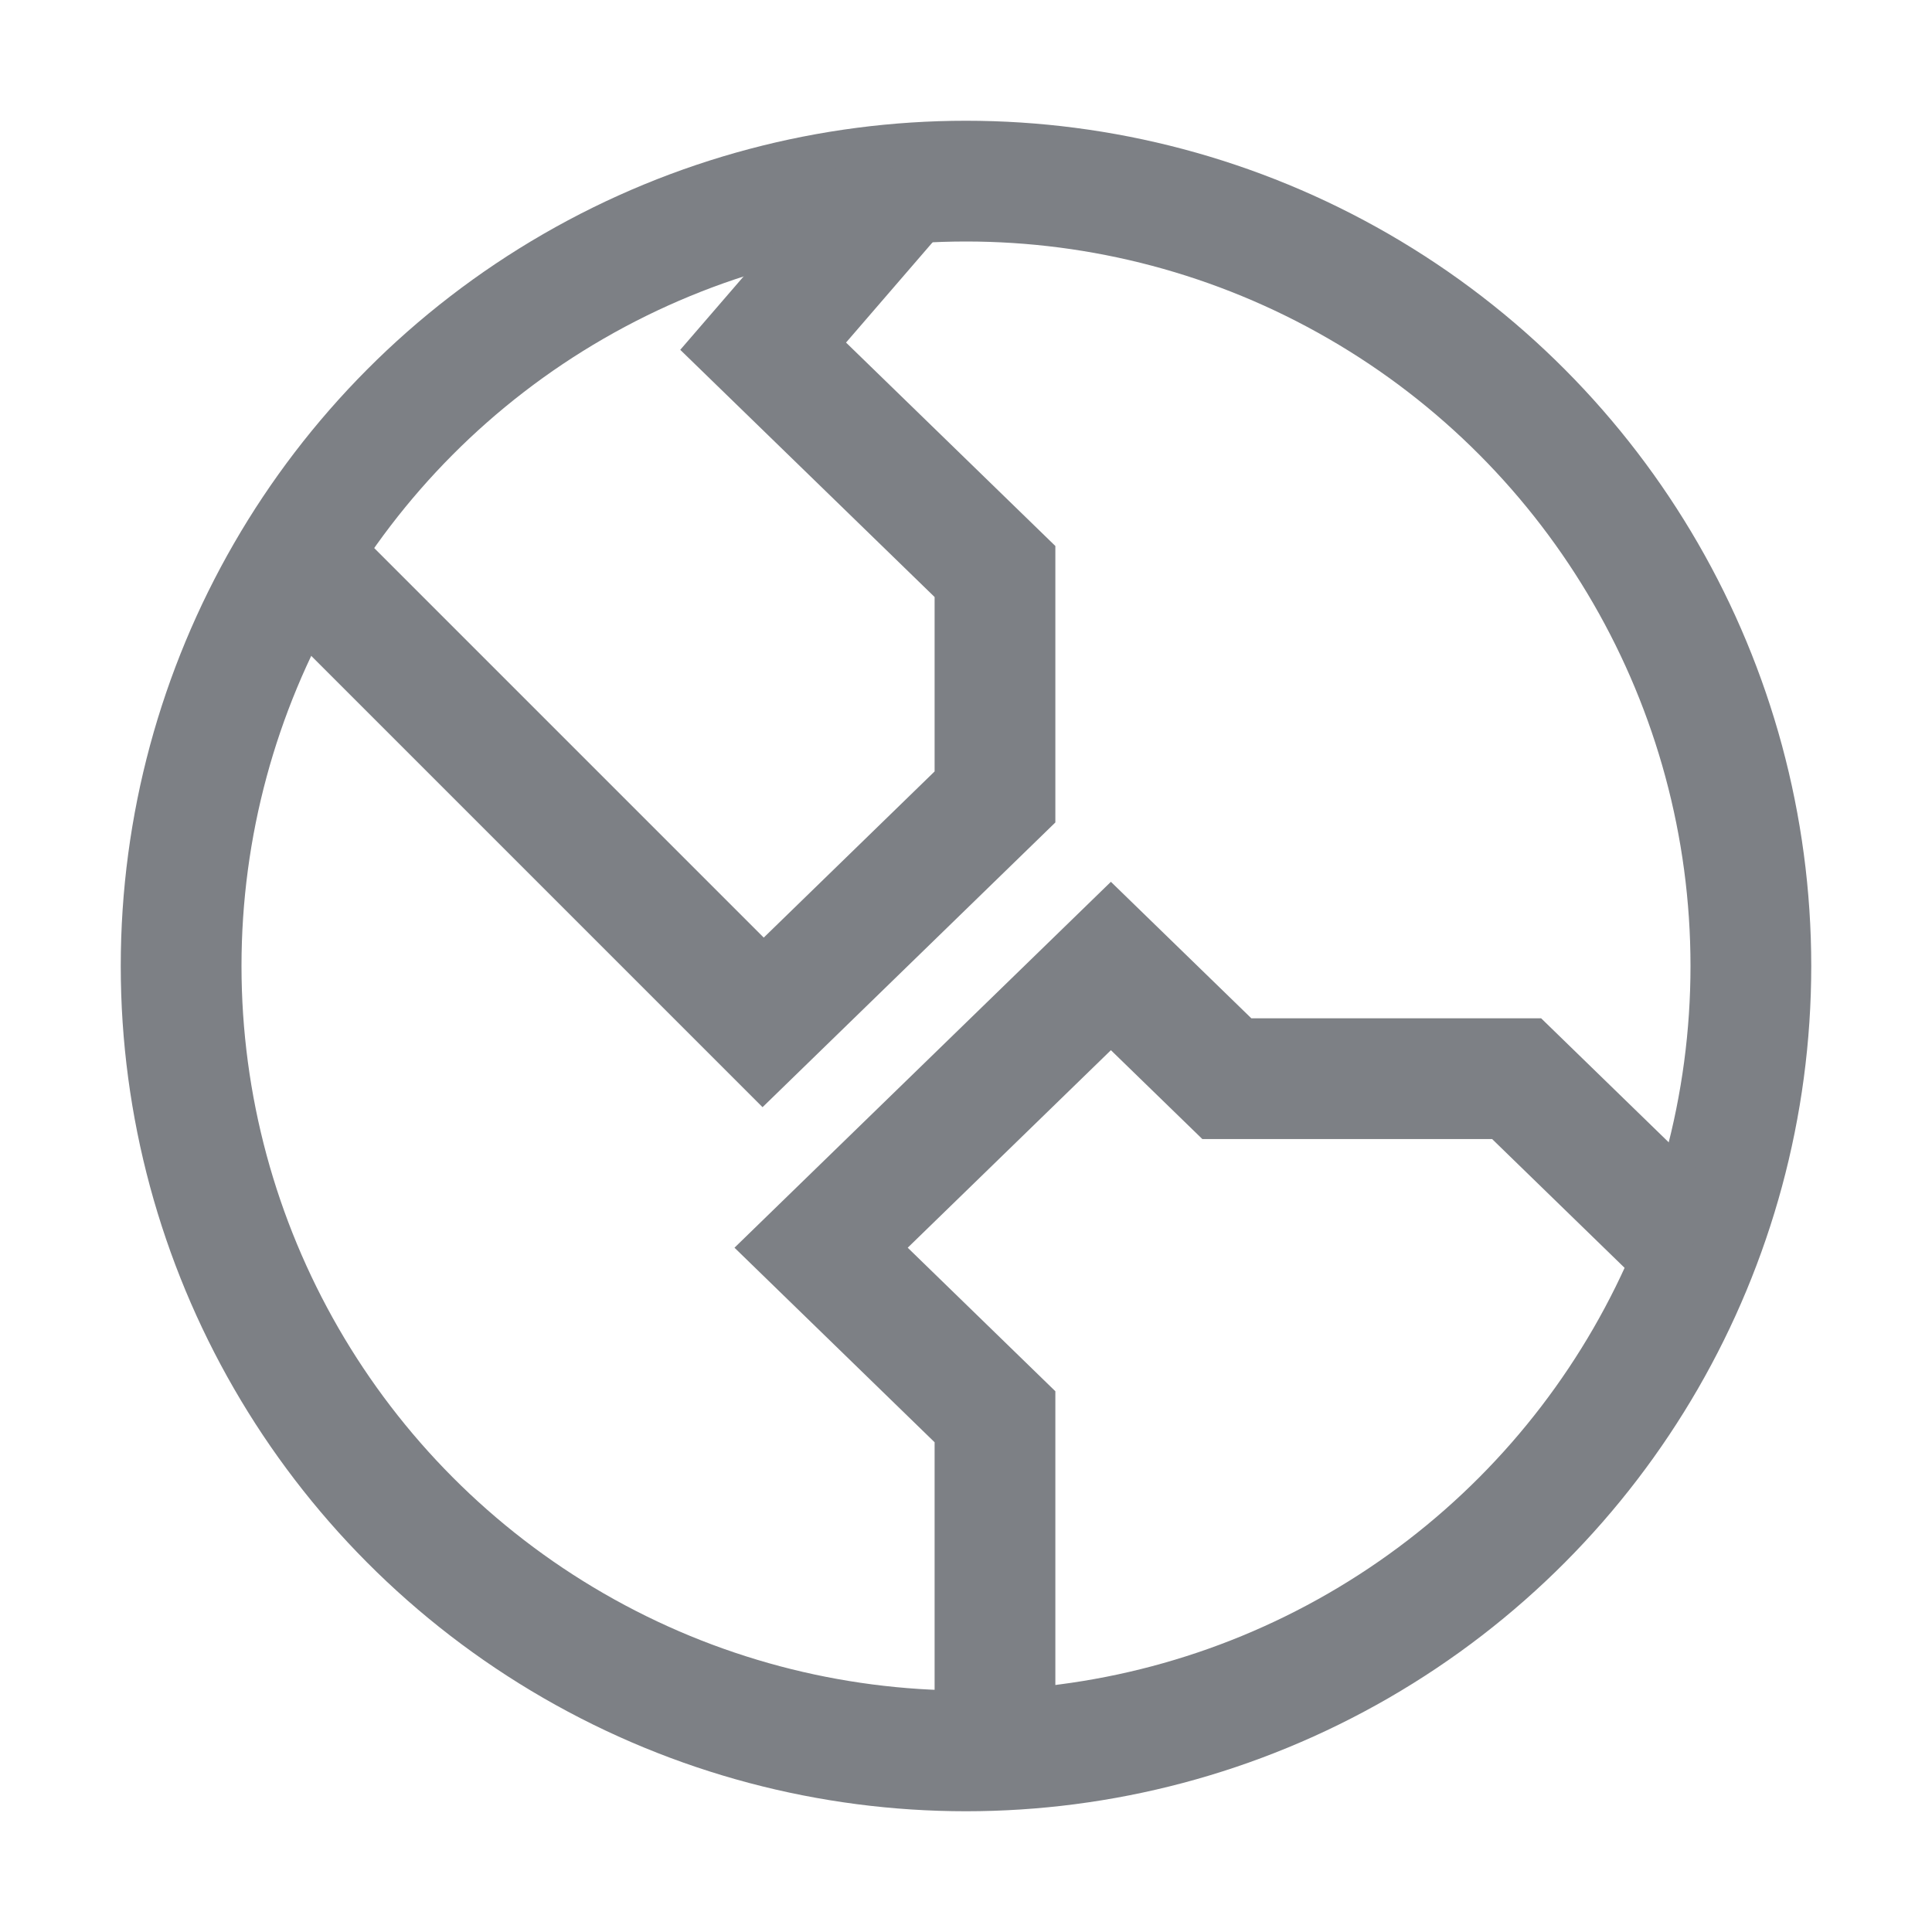 <svg width="16" height="16" viewBox="0 0 16 16" fill="none" xmlns="http://www.w3.org/2000/svg">
<circle cx="8" cy="8" r="6.5" stroke="#7D8085"/>
<path d="M2.353 4.5L6.32 8.467L8.24 6.6V4.733L6.32 2.867L7.5 1.5M8.24 14.5V11.733L6.8 10.333L9.2 8L10.16 8.933H12.56L14 10.333" stroke="#7D8085"/>
</svg>
